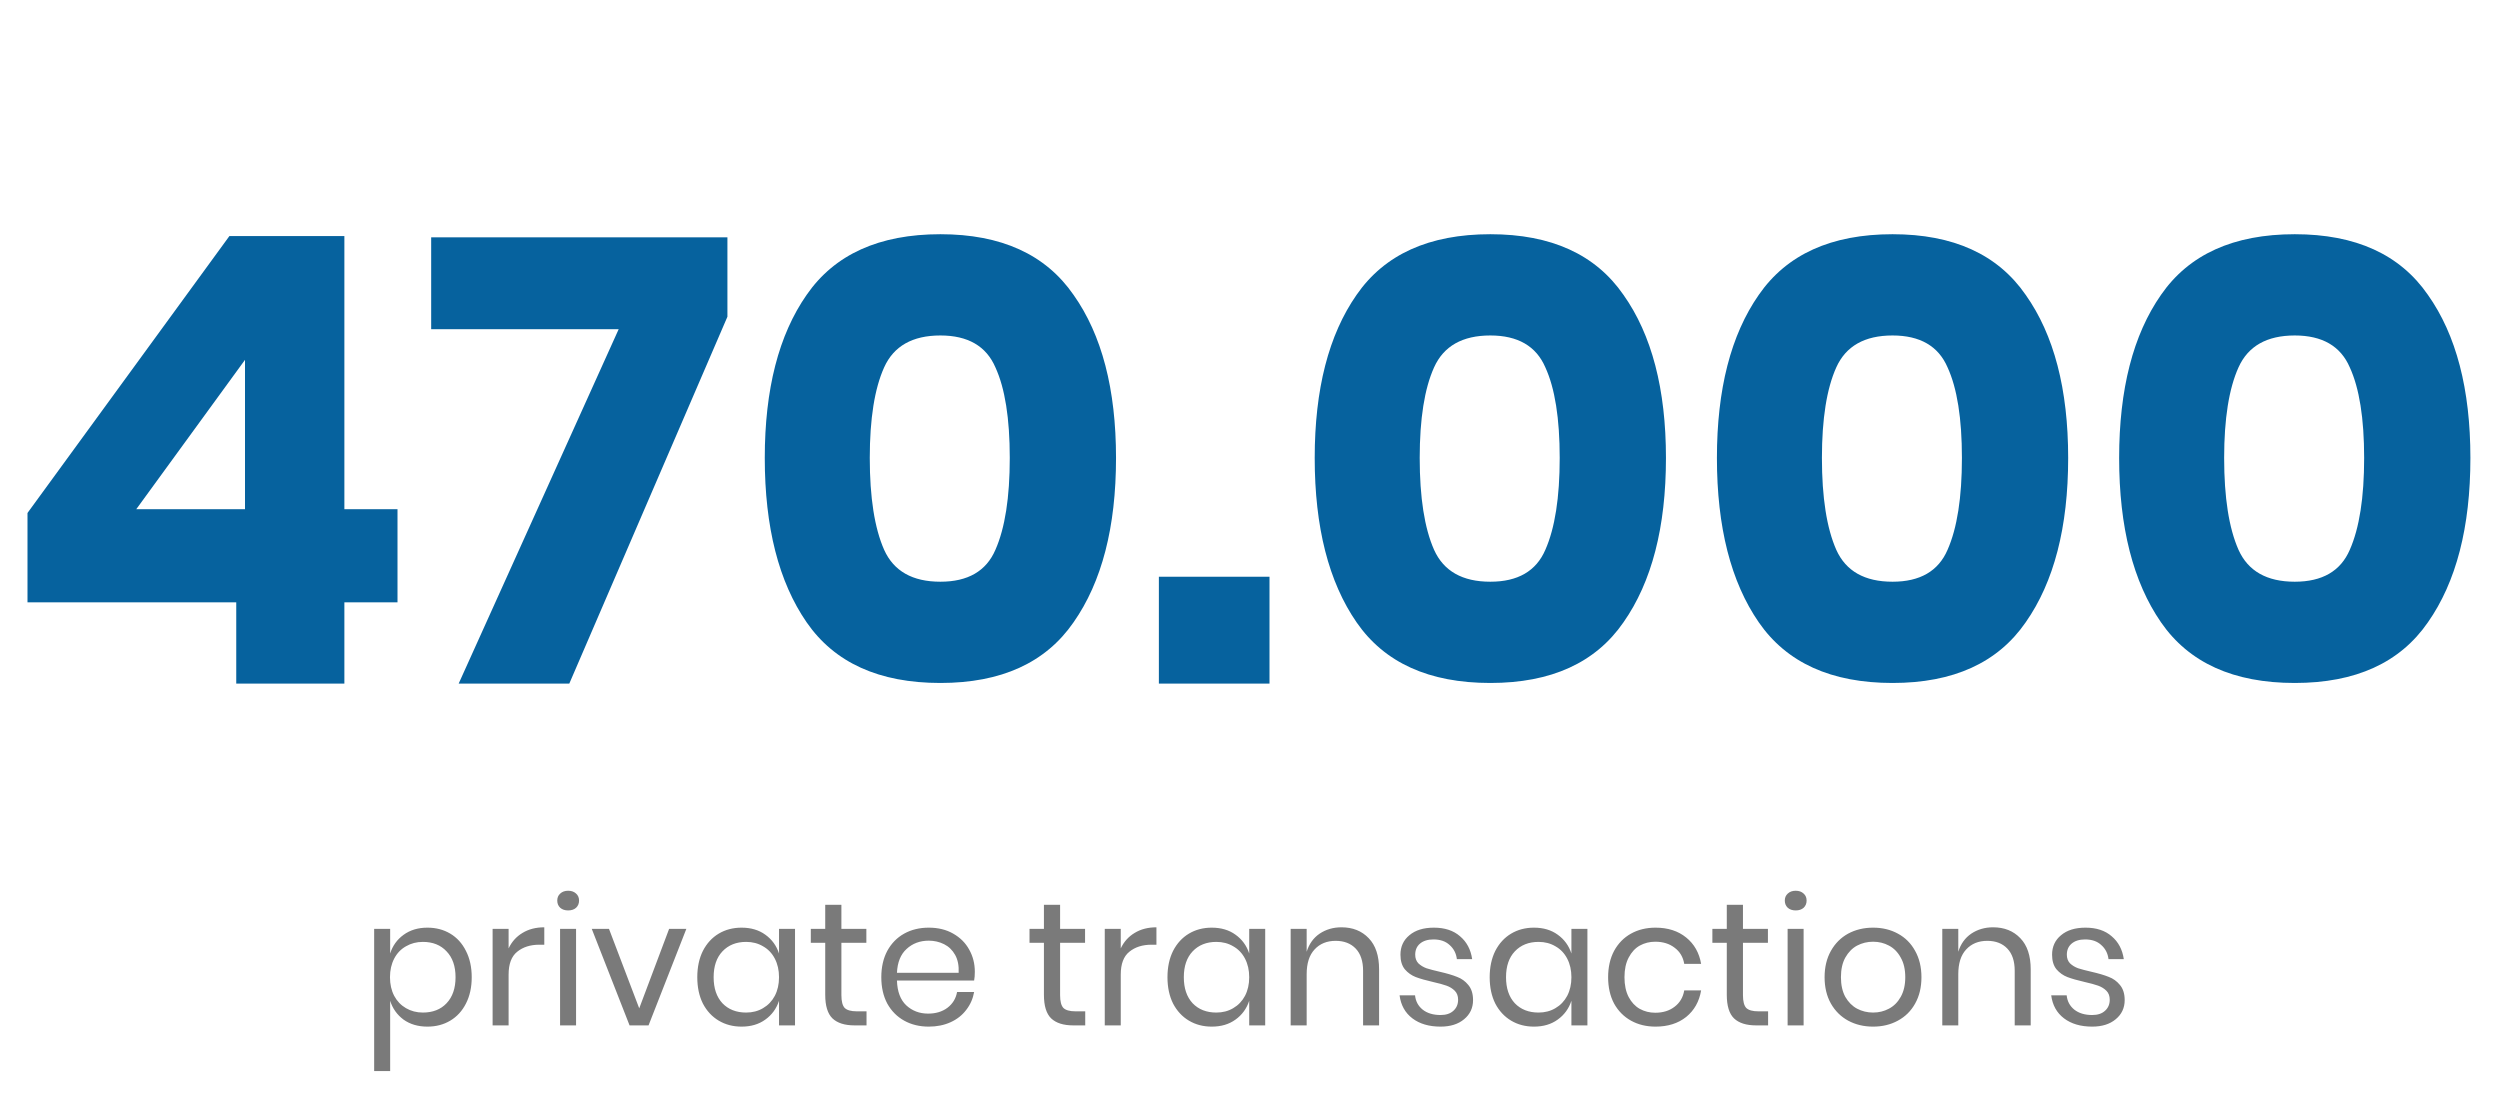 <svg width="256" height="112" viewBox="0 0 256 112" fill="none" xmlns="http://www.w3.org/2000/svg">
<path d="M2.816 61.68V52.528L23.488 24.176H35.264V52.144H40.704V61.68H35.264V70H24.192V61.68H2.816ZM25.088 36.848L13.952 52.144H25.088V36.848ZM74.488 32.432L58.296 70H46.968L63.352 33.712H44.152V24.304H74.488V32.432ZM82.601 63.728C79.742 59.589 78.313 53.979 78.313 46.896C78.313 39.856 79.742 34.288 82.601 30.192C85.46 26.053 90.025 23.984 96.297 23.984C102.526 23.984 107.07 26.053 109.929 30.192C112.83 34.288 114.281 39.856 114.281 46.896C114.281 53.979 112.83 59.589 109.929 63.728C107.07 67.867 102.526 69.936 96.297 69.936C90.025 69.936 85.46 67.867 82.601 63.728ZM101.929 56.304C102.91 54.085 103.401 50.949 103.401 46.896C103.401 42.843 102.91 39.749 101.929 37.616C100.99 35.44 99.113 34.352 96.297 34.352C93.438 34.352 91.518 35.44 90.537 37.616C89.556 39.792 89.065 42.885 89.065 46.896C89.065 50.949 89.556 54.085 90.537 56.304C91.518 58.48 93.438 59.568 96.297 59.568C99.113 59.568 100.99 58.48 101.929 56.304ZM129.997 59.056V70H118.669V59.056H129.997ZM138.914 63.728C136.055 59.589 134.626 53.979 134.626 46.896C134.626 39.856 136.055 34.288 138.914 30.192C141.772 26.053 146.338 23.984 152.61 23.984C158.839 23.984 163.383 26.053 166.242 30.192C169.143 34.288 170.594 39.856 170.594 46.896C170.594 53.979 169.143 59.589 166.242 63.728C163.383 67.867 158.839 69.936 152.61 69.936C146.338 69.936 141.772 67.867 138.914 63.728ZM158.242 56.304C159.223 54.085 159.714 50.949 159.714 46.896C159.714 42.843 159.223 39.749 158.242 37.616C157.303 35.44 155.426 34.352 152.61 34.352C149.751 34.352 147.831 35.44 146.85 37.616C145.868 39.792 145.378 42.885 145.378 46.896C145.378 50.949 145.868 54.085 146.85 56.304C147.831 58.48 149.751 59.568 152.61 59.568C155.426 59.568 157.303 58.48 158.242 56.304ZM180.101 63.728C177.242 59.589 175.813 53.979 175.813 46.896C175.813 39.856 177.242 34.288 180.101 30.192C182.96 26.053 187.525 23.984 193.797 23.984C200.026 23.984 204.57 26.053 207.429 30.192C210.33 34.288 211.781 39.856 211.781 46.896C211.781 53.979 210.33 59.589 207.429 63.728C204.57 67.867 200.026 69.936 193.797 69.936C187.525 69.936 182.96 67.867 180.101 63.728ZM199.429 56.304C200.41 54.085 200.901 50.949 200.901 46.896C200.901 42.843 200.41 39.749 199.429 37.616C198.49 35.44 196.613 34.352 193.797 34.352C190.938 34.352 189.018 35.44 188.037 37.616C187.056 39.792 186.565 42.885 186.565 46.896C186.565 50.949 187.056 54.085 188.037 56.304C189.018 58.48 190.938 59.568 193.797 59.568C196.613 59.568 198.49 58.48 199.429 56.304ZM221.289 63.728C218.43 59.589 217.001 53.979 217.001 46.896C217.001 39.856 218.43 34.288 221.289 30.192C224.147 26.053 228.713 23.984 234.985 23.984C241.214 23.984 245.758 26.053 248.617 30.192C251.518 34.288 252.969 39.856 252.969 46.896C252.969 53.979 251.518 59.589 248.617 63.728C245.758 67.867 241.214 69.936 234.985 69.936C228.713 69.936 224.147 67.867 221.289 63.728ZM240.617 56.304C241.598 54.085 242.089 50.949 242.089 46.896C242.089 42.843 241.598 39.749 240.617 37.616C239.678 35.44 237.801 34.352 234.985 34.352C232.126 34.352 230.206 35.44 229.225 37.616C228.243 39.792 227.753 42.885 227.753 46.896C227.753 50.949 228.243 54.085 229.225 56.304C230.206 58.48 232.126 59.568 234.985 59.568C237.801 59.568 239.678 58.48 240.617 56.304Z" fill="#06629E"/>
<path d="M43.768 94.992C44.644 94.992 45.424 95.196 46.108 95.604C46.792 96.012 47.326 96.6 47.71 97.368C48.106 98.136 48.304 99.036 48.304 100.068C48.304 101.1 48.106 102 47.71 102.768C47.326 103.524 46.792 104.106 46.108 104.514C45.424 104.922 44.644 105.126 43.768 105.126C42.808 105.126 41.992 104.886 41.32 104.406C40.66 103.914 40.204 103.272 39.952 102.48V109.68H38.314V95.118H39.952V97.638C40.204 96.846 40.66 96.21 41.32 95.73C41.992 95.238 42.808 94.992 43.768 94.992ZM43.3 96.45C42.664 96.45 42.088 96.6 41.572 96.9C41.056 97.188 40.654 97.608 40.366 98.16C40.078 98.712 39.934 99.348 39.934 100.068C39.934 100.788 40.078 101.424 40.366 101.976C40.654 102.516 41.056 102.936 41.572 103.236C42.088 103.536 42.664 103.686 43.3 103.686C44.32 103.686 45.13 103.368 45.73 102.732C46.342 102.084 46.648 101.196 46.648 100.068C46.648 98.94 46.342 98.058 45.73 97.422C45.13 96.774 44.32 96.45 43.3 96.45ZM52.081 97.116C52.405 96.432 52.879 95.904 53.503 95.532C54.127 95.148 54.871 94.956 55.735 94.956V96.738H55.231C54.307 96.738 53.551 96.978 52.963 97.458C52.375 97.926 52.081 98.706 52.081 99.798V105H50.443V95.118H52.081V97.116ZM57.063 92.22C57.063 91.92 57.165 91.68 57.369 91.5C57.573 91.308 57.843 91.212 58.179 91.212C58.515 91.212 58.785 91.308 58.989 91.5C59.193 91.68 59.295 91.92 59.295 92.22C59.295 92.52 59.193 92.766 58.989 92.958C58.785 93.138 58.515 93.228 58.179 93.228C57.843 93.228 57.573 93.138 57.369 92.958C57.165 92.766 57.063 92.52 57.063 92.22ZM58.989 95.118V105H57.351V95.118H58.989ZM65.457 103.254L68.517 95.118H70.281L66.411 105H64.467L60.597 95.118H62.361L65.457 103.254ZM75.938 94.992C76.898 94.992 77.708 95.232 78.368 95.712C79.04 96.192 79.508 96.834 79.772 97.638V95.118H81.41V105H79.772V102.48C79.508 103.284 79.04 103.926 78.368 104.406C77.708 104.886 76.898 105.126 75.938 105.126C75.062 105.126 74.282 104.922 73.598 104.514C72.914 104.106 72.374 103.524 71.978 102.768C71.594 102 71.402 101.1 71.402 100.068C71.402 99.036 71.594 98.136 71.978 97.368C72.374 96.6 72.914 96.012 73.598 95.604C74.282 95.196 75.062 94.992 75.938 94.992ZM76.406 96.45C75.398 96.45 74.588 96.774 73.976 97.422C73.376 98.058 73.076 98.94 73.076 100.068C73.076 101.196 73.376 102.084 73.976 102.732C74.588 103.368 75.398 103.686 76.406 103.686C77.054 103.686 77.63 103.536 78.134 103.236C78.65 102.936 79.052 102.516 79.34 101.976C79.628 101.424 79.772 100.788 79.772 100.068C79.772 99.348 79.628 98.712 79.34 98.16C79.052 97.608 78.65 97.188 78.134 96.9C77.63 96.6 77.054 96.45 76.406 96.45ZM88.733 103.56V105H87.509C86.501 105 85.745 104.76 85.241 104.28C84.749 103.8 84.503 102.996 84.503 101.868V96.54H83.027V95.118H84.503V92.652H86.159V95.118H88.715V96.54H86.159V101.904C86.159 102.54 86.273 102.978 86.501 103.218C86.741 103.446 87.149 103.56 87.725 103.56H88.733ZM99.822 99.51C99.822 99.858 99.798 100.158 99.75 100.41H91.848C91.884 101.538 92.202 102.384 92.802 102.948C93.414 103.512 94.158 103.794 95.034 103.794C95.826 103.794 96.486 103.596 97.014 103.2C97.554 102.792 97.884 102.252 98.004 101.58H99.75C99.63 102.264 99.36 102.876 98.94 103.416C98.532 103.956 97.998 104.376 97.338 104.676C96.678 104.976 95.934 105.126 95.106 105.126C94.158 105.126 93.318 104.922 92.586 104.514C91.854 104.106 91.278 103.524 90.858 102.768C90.45 102 90.246 101.1 90.246 100.068C90.246 99.036 90.45 98.136 90.858 97.368C91.278 96.6 91.854 96.012 92.586 95.604C93.318 95.196 94.158 94.992 95.106 94.992C96.066 94.992 96.9 95.196 97.608 95.604C98.328 96.012 98.874 96.558 99.246 97.242C99.63 97.926 99.822 98.682 99.822 99.51ZM98.166 99.618C98.202 98.886 98.082 98.274 97.806 97.782C97.53 97.29 97.152 96.924 96.672 96.684C96.192 96.444 95.67 96.324 95.106 96.324C94.206 96.324 93.45 96.606 92.838 97.17C92.226 97.722 91.896 98.538 91.848 99.618H98.166ZM111.128 103.56V105H109.904C108.896 105 108.14 104.76 107.636 104.28C107.144 103.8 106.898 102.996 106.898 101.868V96.54H105.422V95.118H106.898V92.652H108.554V95.118H111.11V96.54H108.554V101.904C108.554 102.54 108.668 102.978 108.896 103.218C109.136 103.446 109.544 103.56 110.12 103.56H111.128ZM114.765 97.116C115.089 96.432 115.563 95.904 116.187 95.532C116.811 95.148 117.555 94.956 118.419 94.956V96.738H117.915C116.991 96.738 116.235 96.978 115.647 97.458C115.059 97.926 114.765 98.706 114.765 99.798V105H113.127V95.118H114.765V97.116ZM124.085 94.992C125.045 94.992 125.855 95.232 126.515 95.712C127.187 96.192 127.655 96.834 127.919 97.638V95.118H129.557V105H127.919V102.48C127.655 103.284 127.187 103.926 126.515 104.406C125.855 104.886 125.045 105.126 124.085 105.126C123.209 105.126 122.429 104.922 121.745 104.514C121.061 104.106 120.521 103.524 120.125 102.768C119.741 102 119.549 101.1 119.549 100.068C119.549 99.036 119.741 98.136 120.125 97.368C120.521 96.6 121.061 96.012 121.745 95.604C122.429 95.196 123.209 94.992 124.085 94.992ZM124.553 96.45C123.545 96.45 122.735 96.774 122.123 97.422C121.523 98.058 121.223 98.94 121.223 100.068C121.223 101.196 121.523 102.084 122.123 102.732C122.735 103.368 123.545 103.686 124.553 103.686C125.201 103.686 125.777 103.536 126.281 103.236C126.797 102.936 127.199 102.516 127.487 101.976C127.775 101.424 127.919 100.788 127.919 100.068C127.919 99.348 127.775 98.712 127.487 98.16C127.199 97.608 126.797 97.188 126.281 96.9C125.777 96.6 125.201 96.45 124.553 96.45ZM137.366 94.956C138.518 94.956 139.448 95.328 140.156 96.072C140.864 96.804 141.218 97.866 141.218 99.258V105H139.58V99.402C139.58 98.418 139.328 97.662 138.824 97.134C138.32 96.606 137.636 96.342 136.772 96.342C135.872 96.342 135.152 96.636 134.612 97.224C134.072 97.8 133.802 98.646 133.802 99.762V105H132.164V95.118H133.802V97.458C134.054 96.654 134.498 96.036 135.134 95.604C135.782 95.172 136.526 94.956 137.366 94.956ZM146.826 94.992C147.942 94.992 148.836 95.286 149.508 95.874C150.192 96.45 150.606 97.23 150.75 98.214H149.184C149.112 97.626 148.866 97.146 148.446 96.774C148.038 96.39 147.486 96.198 146.79 96.198C146.202 96.198 145.74 96.342 145.404 96.63C145.08 96.906 144.918 97.284 144.918 97.764C144.918 98.124 145.026 98.418 145.242 98.646C145.47 98.862 145.746 99.03 146.07 99.15C146.406 99.258 146.862 99.378 147.438 99.51C148.17 99.678 148.758 99.852 149.202 100.032C149.658 100.2 150.042 100.476 150.354 100.86C150.678 101.244 150.84 101.76 150.84 102.408C150.84 103.212 150.534 103.866 149.922 104.37C149.322 104.874 148.518 105.126 147.51 105.126C146.334 105.126 145.374 104.844 144.63 104.28C143.886 103.716 143.448 102.93 143.316 101.922H144.9C144.96 102.522 145.218 103.008 145.674 103.38C146.142 103.752 146.754 103.938 147.51 103.938C148.074 103.938 148.512 103.794 148.824 103.506C149.148 103.218 149.31 102.84 149.31 102.372C149.31 101.988 149.196 101.682 148.968 101.454C148.74 101.226 148.458 101.052 148.122 100.932C147.786 100.812 147.324 100.686 146.736 100.554C146.004 100.386 145.416 100.218 144.972 100.05C144.54 99.882 144.168 99.618 143.856 99.258C143.556 98.886 143.406 98.388 143.406 97.764C143.406 96.936 143.712 96.27 144.324 95.766C144.936 95.25 145.77 94.992 146.826 94.992ZM157.079 94.992C158.039 94.992 158.849 95.232 159.509 95.712C160.181 96.192 160.649 96.834 160.913 97.638V95.118H162.551V105H160.913V102.48C160.649 103.284 160.181 103.926 159.509 104.406C158.849 104.886 158.039 105.126 157.079 105.126C156.203 105.126 155.423 104.922 154.739 104.514C154.055 104.106 153.515 103.524 153.119 102.768C152.735 102 152.543 101.1 152.543 100.068C152.543 99.036 152.735 98.136 153.119 97.368C153.515 96.6 154.055 96.012 154.739 95.604C155.423 95.196 156.203 94.992 157.079 94.992ZM157.547 96.45C156.539 96.45 155.729 96.774 155.117 97.422C154.517 98.058 154.217 98.94 154.217 100.068C154.217 101.196 154.517 102.084 155.117 102.732C155.729 103.368 156.539 103.686 157.547 103.686C158.195 103.686 158.771 103.536 159.275 103.236C159.791 102.936 160.193 102.516 160.481 101.976C160.769 101.424 160.913 100.788 160.913 100.068C160.913 99.348 160.769 98.712 160.481 98.16C160.193 97.608 159.791 97.188 159.275 96.9C158.771 96.6 158.195 96.45 157.547 96.45ZM169.532 94.992C170.792 94.992 171.836 95.328 172.664 96C173.492 96.672 174.002 97.572 174.194 98.7H172.466C172.346 97.992 172.016 97.44 171.476 97.044C170.948 96.636 170.288 96.432 169.496 96.432C168.92 96.432 168.392 96.564 167.912 96.828C167.444 97.092 167.066 97.5 166.778 98.052C166.49 98.592 166.346 99.264 166.346 100.068C166.346 100.872 166.49 101.55 166.778 102.102C167.066 102.642 167.444 103.044 167.912 103.308C168.392 103.572 168.92 103.704 169.496 103.704C170.288 103.704 170.948 103.5 171.476 103.092C172.016 102.684 172.346 102.126 172.466 101.418H174.194C174.002 102.558 173.492 103.464 172.664 104.136C171.836 104.796 170.792 105.126 169.532 105.126C168.584 105.126 167.744 104.922 167.012 104.514C166.28 104.106 165.704 103.524 165.284 102.768C164.876 102 164.672 101.1 164.672 100.068C164.672 99.036 164.876 98.136 165.284 97.368C165.704 96.6 166.28 96.012 167.012 95.604C167.744 95.196 168.584 94.992 169.532 94.992ZM181.053 103.56V105H179.829C178.821 105 178.065 104.76 177.561 104.28C177.069 103.8 176.823 102.996 176.823 101.868V96.54H175.347V95.118H176.823V92.652H178.479V95.118H181.035V96.54H178.479V101.904C178.479 102.54 178.593 102.978 178.821 103.218C179.061 103.446 179.469 103.56 180.045 103.56H181.053ZM182.764 92.22C182.764 91.92 182.866 91.68 183.07 91.5C183.274 91.308 183.544 91.212 183.88 91.212C184.216 91.212 184.486 91.308 184.69 91.5C184.894 91.68 184.996 91.92 184.996 92.22C184.996 92.52 184.894 92.766 184.69 92.958C184.486 93.138 184.216 93.228 183.88 93.228C183.544 93.228 183.274 93.138 183.07 92.958C182.866 92.766 182.764 92.52 182.764 92.22ZM184.69 95.118V105H183.052V95.118H184.69ZM191.806 94.992C192.754 94.992 193.6 95.196 194.344 95.604C195.1 96.012 195.688 96.6 196.108 97.368C196.54 98.136 196.756 99.036 196.756 100.068C196.756 101.1 196.54 102 196.108 102.768C195.688 103.524 195.1 104.106 194.344 104.514C193.6 104.922 192.754 105.126 191.806 105.126C190.858 105.126 190.006 104.922 189.25 104.514C188.506 104.106 187.918 103.524 187.486 102.768C187.054 102 186.838 101.1 186.838 100.068C186.838 99.036 187.054 98.136 187.486 97.368C187.918 96.6 188.506 96.012 189.25 95.604C190.006 95.196 190.858 94.992 191.806 94.992ZM191.806 96.432C191.218 96.432 190.672 96.564 190.168 96.828C189.676 97.092 189.274 97.5 188.962 98.052C188.662 98.592 188.512 99.264 188.512 100.068C188.512 100.86 188.662 101.532 188.962 102.084C189.274 102.624 189.676 103.026 190.168 103.29C190.672 103.554 191.218 103.686 191.806 103.686C192.394 103.686 192.934 103.554 193.426 103.29C193.93 103.026 194.332 102.624 194.632 102.084C194.944 101.532 195.1 100.86 195.1 100.068C195.1 99.264 194.944 98.592 194.632 98.052C194.332 97.5 193.93 97.092 193.426 96.828C192.934 96.564 192.394 96.432 191.806 96.432ZM204.092 94.956C205.244 94.956 206.174 95.328 206.882 96.072C207.59 96.804 207.944 97.866 207.944 99.258V105H206.306V99.402C206.306 98.418 206.054 97.662 205.55 97.134C205.046 96.606 204.362 96.342 203.498 96.342C202.598 96.342 201.878 96.636 201.338 97.224C200.798 97.8 200.528 98.646 200.528 99.762V105H198.89V95.118H200.528V97.458C200.78 96.654 201.224 96.036 201.86 95.604C202.508 95.172 203.252 94.956 204.092 94.956ZM213.553 94.992C214.669 94.992 215.563 95.286 216.235 95.874C216.919 96.45 217.333 97.23 217.477 98.214H215.911C215.839 97.626 215.593 97.146 215.173 96.774C214.765 96.39 214.213 96.198 213.517 96.198C212.929 96.198 212.467 96.342 212.131 96.63C211.807 96.906 211.645 97.284 211.645 97.764C211.645 98.124 211.753 98.418 211.969 98.646C212.197 98.862 212.473 99.03 212.797 99.15C213.133 99.258 213.589 99.378 214.165 99.51C214.897 99.678 215.485 99.852 215.929 100.032C216.385 100.2 216.769 100.476 217.081 100.86C217.405 101.244 217.567 101.76 217.567 102.408C217.567 103.212 217.261 103.866 216.649 104.37C216.049 104.874 215.245 105.126 214.237 105.126C213.061 105.126 212.101 104.844 211.357 104.28C210.613 103.716 210.175 102.93 210.043 101.922H211.627C211.687 102.522 211.945 103.008 212.401 103.38C212.869 103.752 213.481 103.938 214.237 103.938C214.801 103.938 215.239 103.794 215.551 103.506C215.875 103.218 216.037 102.84 216.037 102.372C216.037 101.988 215.923 101.682 215.695 101.454C215.467 101.226 215.185 101.052 214.849 100.932C214.513 100.812 214.051 100.686 213.463 100.554C212.731 100.386 212.143 100.218 211.699 100.05C211.267 99.882 210.895 99.618 210.583 99.258C210.283 98.886 210.133 98.388 210.133 97.764C210.133 96.936 210.439 96.27 211.051 95.766C211.663 95.25 212.497 94.992 213.553 94.992Z" fill="#7A7A7A"/>
</svg>
